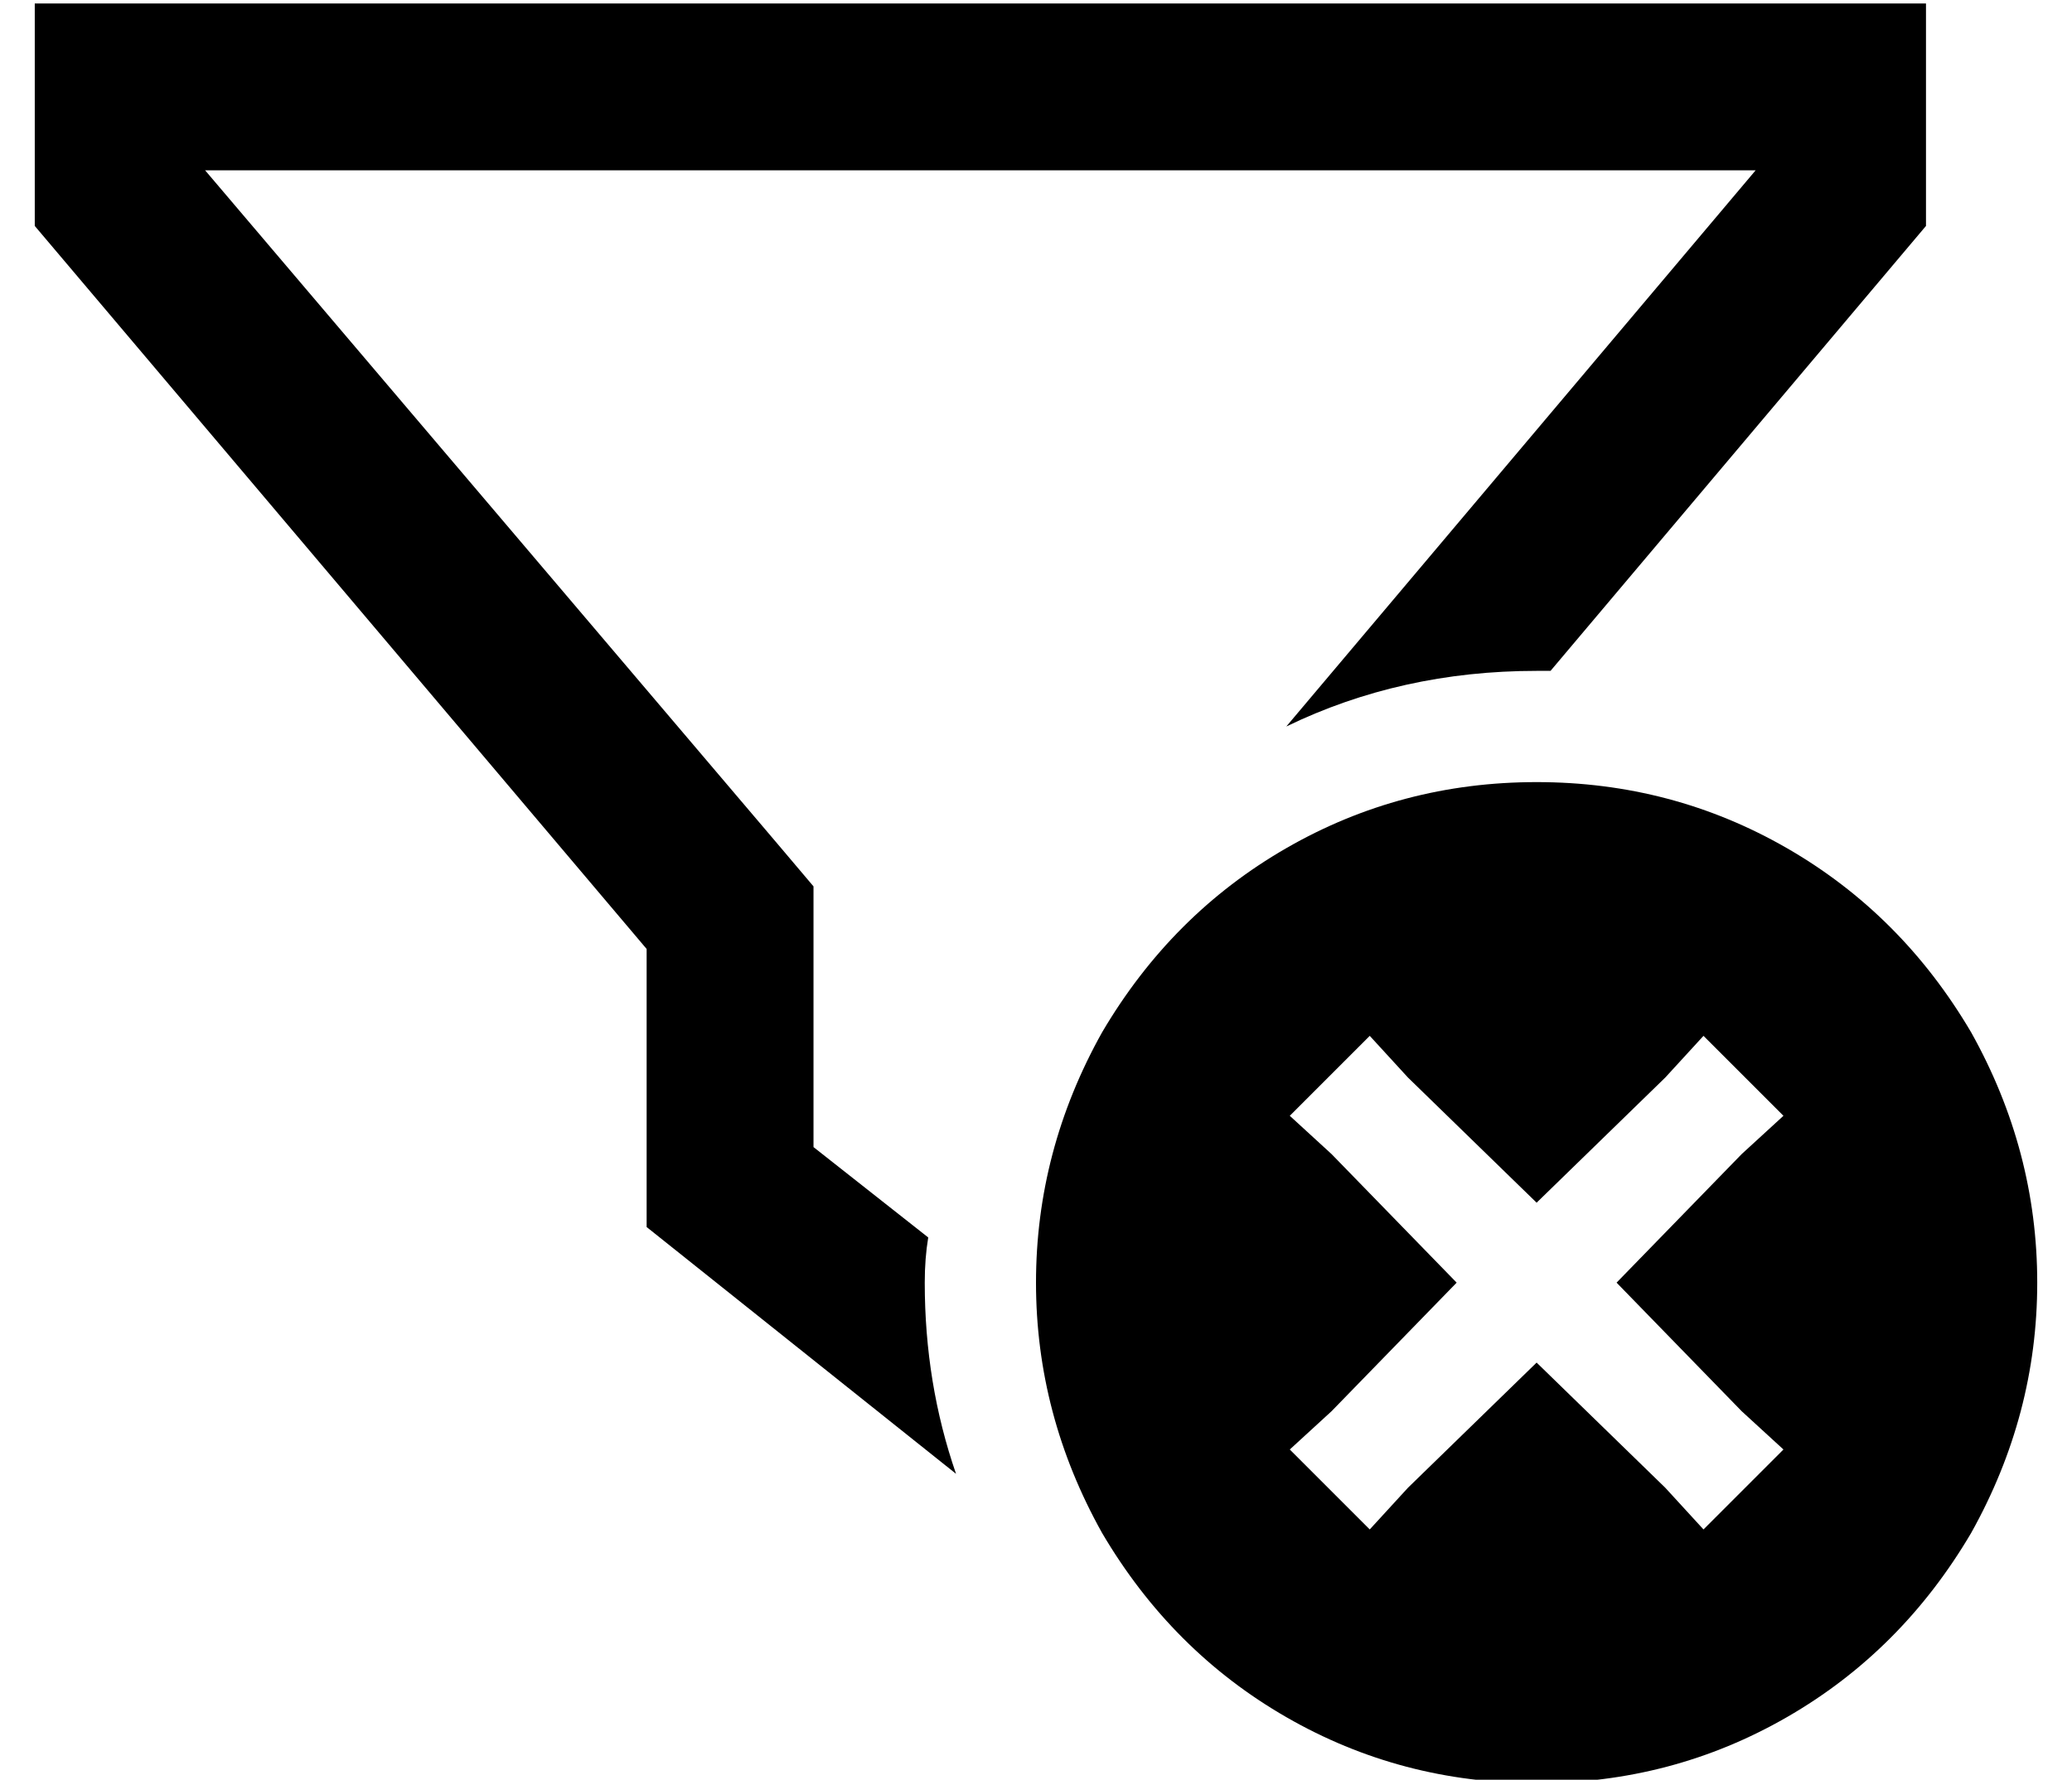 <?xml version="1.0" standalone="no"?>
<!DOCTYPE svg PUBLIC "-//W3C//DTD SVG 1.1//EN" "http://www.w3.org/Graphics/SVG/1.1/DTD/svg11.dtd" >
<svg xmlns="http://www.w3.org/2000/svg" xmlns:xlink="http://www.w3.org/1999/xlink" version="1.1" viewBox="-10 -40 596 512">
   <path fill="currentColor"
d="M224 215v18v-18v18v57v0l33 26v0q-1 6 -1 13q0 29 9 55l-89 -71v0v-80v0l-176 -208v0v-16v0v-48v0h48h496v48v0v16v0l-108 128v0h-2h-2q-39 0 -72 16l135 -160v0h-446v0l164 193v0l11 13v0zM432 185q39 0 72 19v0v0q33 19 53 53q19 34 19 72t-19 72q-20 34 -53 53t-72 19
t-72 -19t-53 -53q-19 -34 -19 -72t19 -72q20 -34 53 -53t72 -19v0zM491 292l12 -11l-12 11l12 -11l-23 -23v0l-11 12v0l-37 36v0l-37 -36v0l-11 -12v0l-23 23v0l12 11v0l36 37v0l-36 37v0l-12 11v0l23 23v0l11 -12v0l37 -36v0l37 36v0l11 12v0l23 -23v0l-12 -11v0l-36 -37v0
l36 -37v0z" />
</svg>
